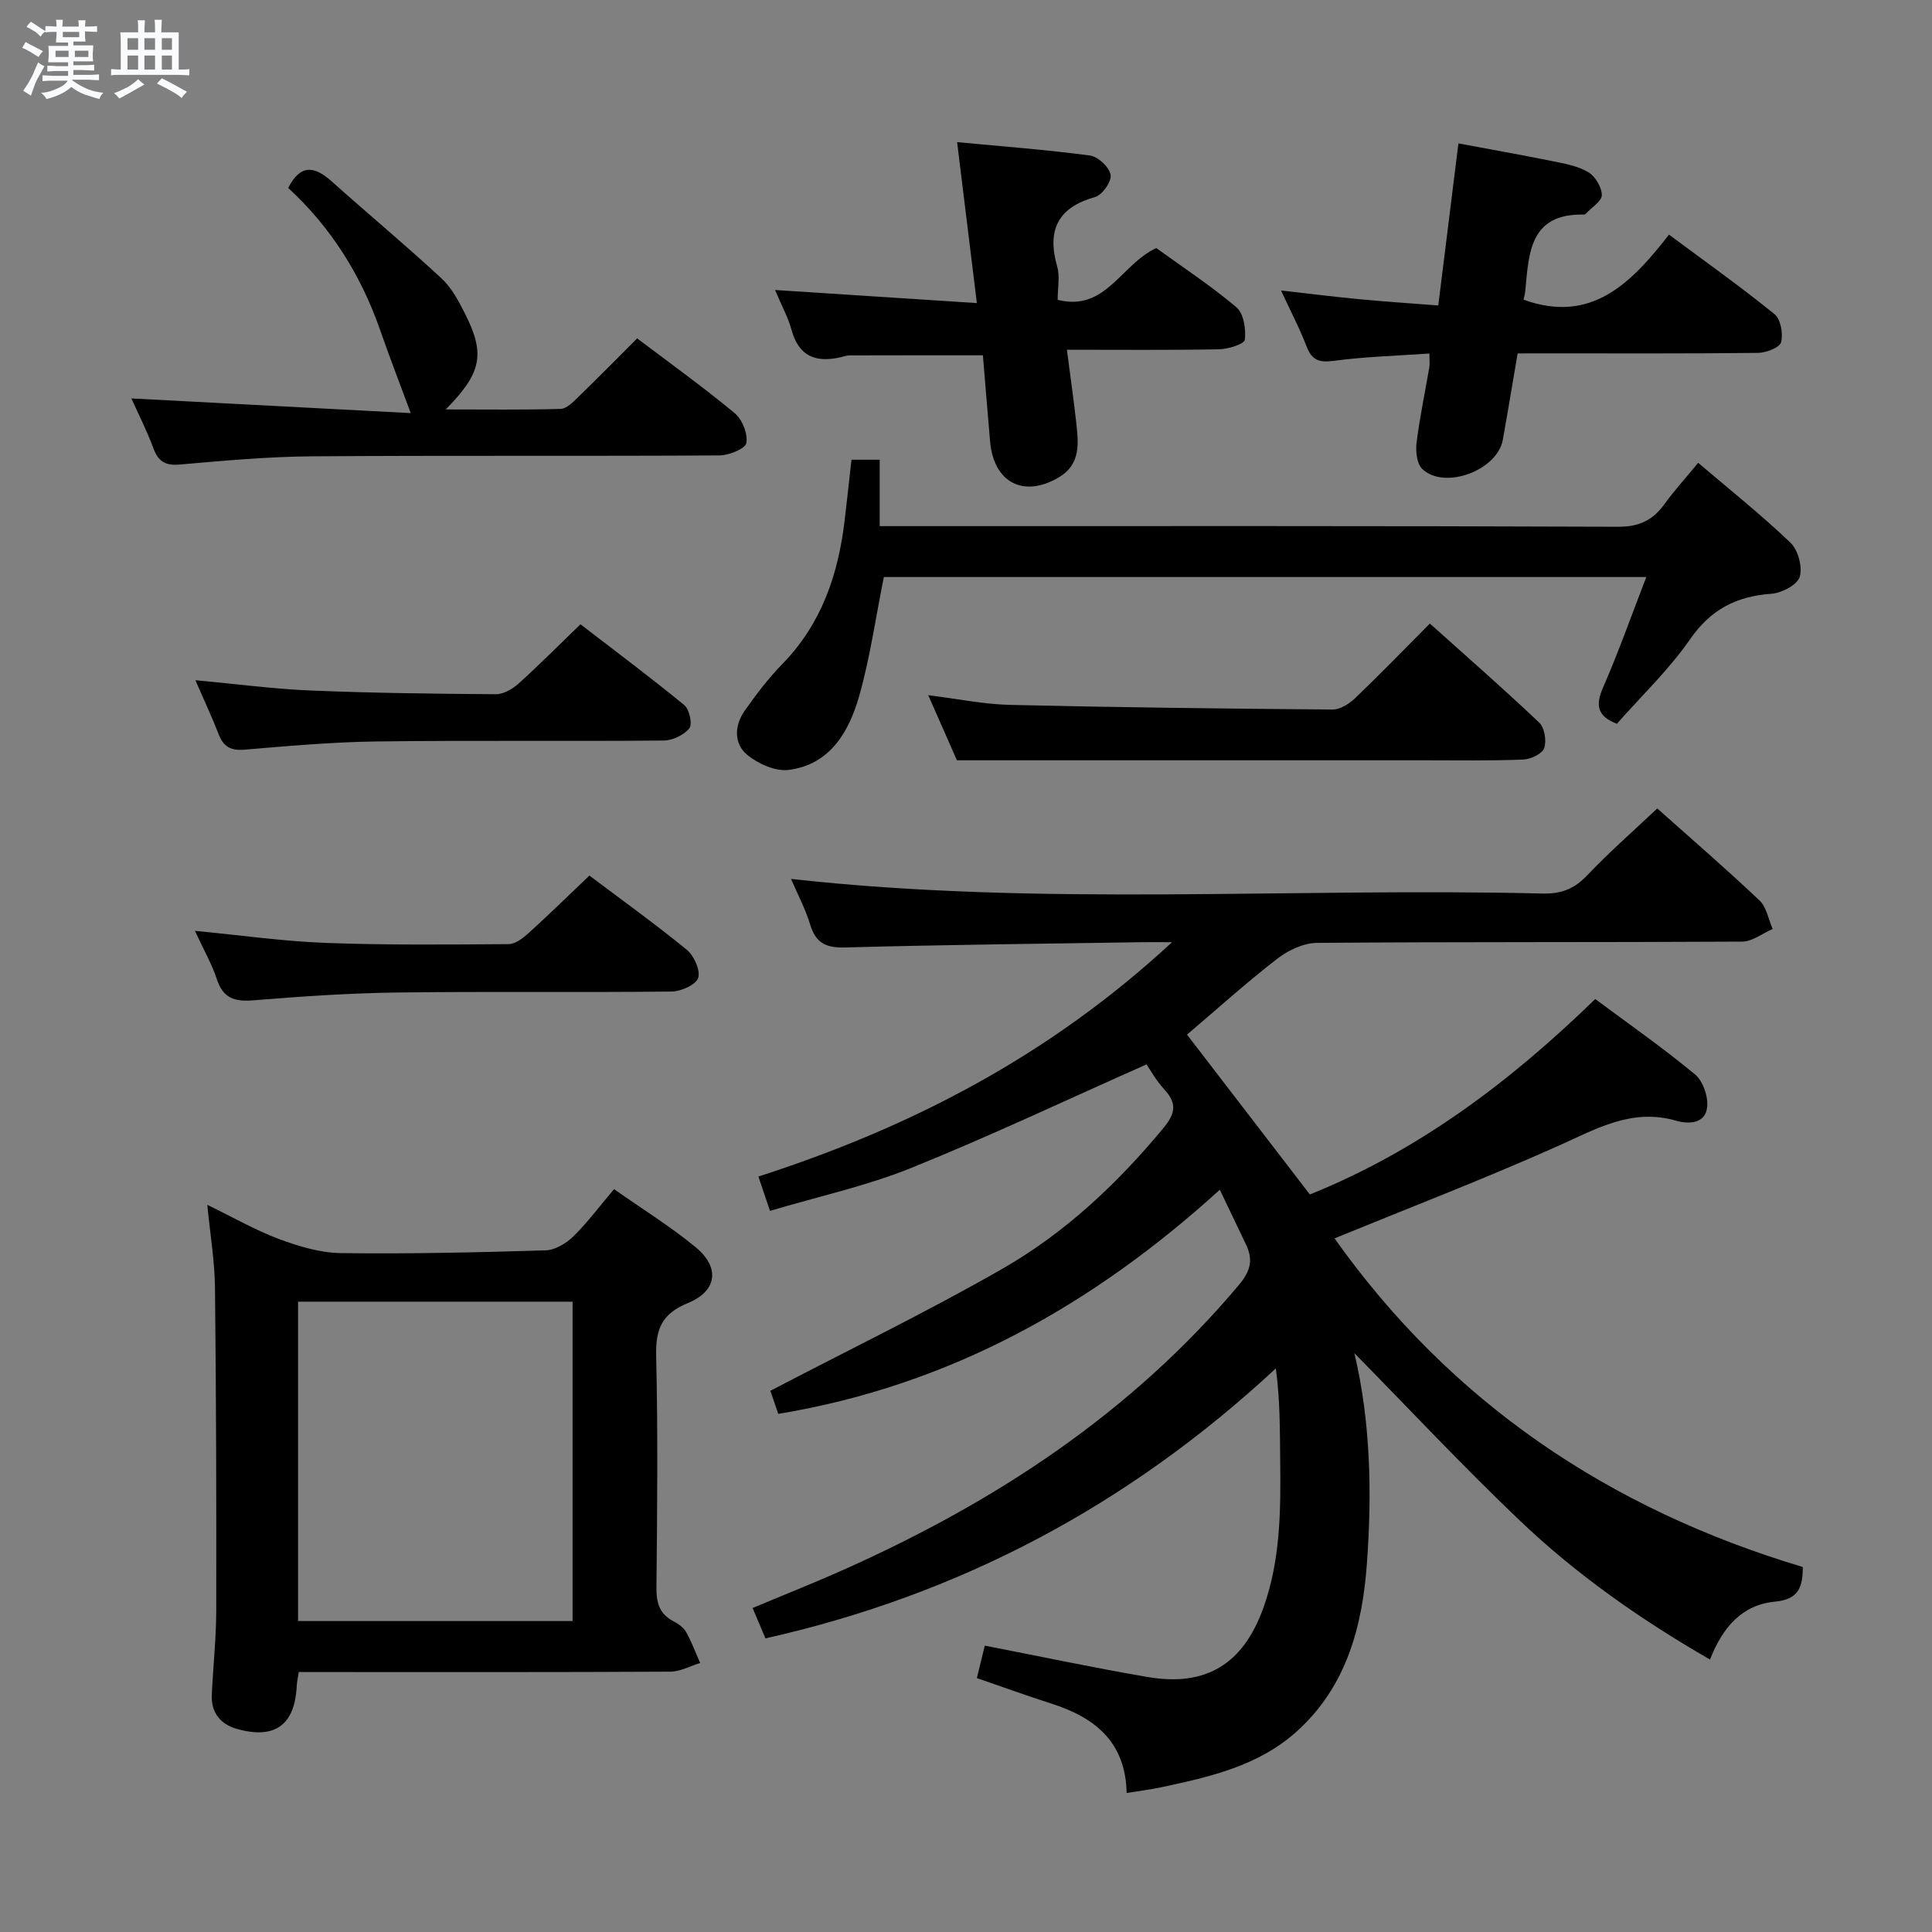 <svg enable-background="new 0 0 400 400" viewBox="0 0 400 400" xmlns="http://www.w3.org/2000/svg"><rect x="0" y="0" width="400" height="400" fill="#808080" stroke="none"/><path d="m6.8 9.5c.6.3 1.3.7 2.1 1.1-.4.4-.7.8-.9 1.2-.7-.4-1.3-.8-1.8-1.1s-1.1-.6-1.6-.8c.2-.4.5-.8.7-1.2.4.2.8.5 1.5.8zm.9 6.9c-.3.6-.5 1.1-.7 1.7s-.4 1.1-.6 1.7c-.6-.4-1.1-.7-1.6-1 .7-1 1.2-1.8 1.5-2.4.3-.5.6-1.1.8-1.7.3-.6.5-1.2.8-1.8.3.3.8.6 1.3.8-.7 1.3-1.2 2.2-1.5 2.7zm.1-11c.4.3 1 .7 1.7 1.1-.5.2-.8.6-1.1 1.1-.5-.6-1-1-1.4-1.2s-.9-.6-1.5-.8c.2-.4.5-.7.9-1.1.5.3.9.6 1.4.9zm10.5 13.1c1 .4 2 .6 3.1.7-.4.4-.7.8-.8 1.3-.9-.2-1.9-.6-3-.9-1-.4-2-.9-2.8-1.6-.5.4-1.1.9-1.9 1.3s-1.9.9-3.3 1.2c-.1-.3-.5-.8-1.1-1.3 1 0 2.1-.3 3.2-.8 1.2-.5 1.9-1 2.3-1.7h-3.2c-.4 0-1 0-2 .1v-1.2c1 0 1.7.1 2 .1h3.3v-1h-2.3c-.2 0-.9 0-2 .1v-1.2c1.2 0 1.9.1 2 .1h2.3v-.8h-4.1c0-.7.1-1.2.1-1.6 0-.5 0-1.1-.1-1.8h4.1v-.7h-2.5c0-.6.1-1.1.1-1.6v-.6h-.5c-.4 0-1 0-1.8.1v-1.3c1.2 0 1.9.1 2.1.1h.2c0-.3 0-.8-.1-1.4h1.4c0 .6-.1 1-.1 1.4h3.4c0-.4 0-.8-.1-1.3h1.5c0 .4-.1.9-.1 1.3.7 0 1.5 0 2.5-.1v1.2c-1 0-1.8-.1-2.5-.1v.6c0 .3 0 .8.1 1.5h-2.5v.8h4.1c0 .7-.1 1.3-.1 1.8s0 1 .1 1.5h-4.1v.8h1.4c.8 0 1.8 0 2.9-.1v1.2c-1 0-1.9-.1-2.8-.1h-1.5v1h3.2c.3 0 1 0 2.1-.1v1.2c-1.1 0-1.8-.1-2.1-.1h-3.4l-.1.1c1.4 1 2.4 1.5 3.4 1.9zm-4.1-6.7v-1.3h-2.7v1.3zm2.2-4.1v-1.1h-3.4v1.1zm1.9 4.1v-1.3h-2.8v1.3z" fill="#fafbfc"/><path d="m37 6.7v2.3 5.4c1 0 1.8 0 2.2-.1v1.3c-.6 0-1.5-.1-2.5-.1h-11.9c-.7 0-1.3 0-1.8.1v-1.3c.5 0 1.1.1 2 .1v-5.2c0-1 0-1.8-.1-2.5h3.7c0-1.3 0-2.1-.1-2.5h1.5c0 .4-.1 1.3-.1 2.5h2.2c0-1.2 0-2.1-.1-2.6h1.5c0 .4-.1 1.3-.1 2.6zm-12.3 13.7c-.3-.4-.7-.8-1.1-1.1 1.1-.4 2.1-.9 2.9-1.3.8-.5 1.5-1 2.1-1.6.4.4.9.8 1.3 1.1-2.5 1.4-4.2 2.4-5.2 2.9zm3.9-10.1v-2.4h-2.2v2.4zm0 4.1v-2.9h-2.2v2.9zm3.5-4.1v-2.4h-2.2v2.4zm0 4.1v-2.9h-2.2v2.9zm.4 2.9 1-1.1c.6.3 1.4.7 2.5 1.3s2 1.1 2.7 1.5c-.4.4-.8.8-1.1 1.3-.8-.8-2.5-1.7-5.1-3zm3.1-7v-2.4h-2.1v2.4zm0 4.1v-2.9h-2.1v2.9z" fill="#fafbfc"/><g fill="#000001"><path d="m242.66 195.07c-3.04 0-4.62-.02-6.2 0-20.48.32-40.96.53-61.42 1.09-3.99.11-6.12-.86-7.3-4.73-1-3.3-2.66-6.41-3.97-9.46 51.92 5.78 103.84 1.74 155.64 3.03 3.79.09 6.52-.95 9.16-3.73 4.56-4.8 9.56-9.18 14.55-13.89 6.83 6.09 14.14 12.41 21.15 19.03 1.47 1.39 1.85 3.91 2.74 5.92-2.11.91-4.21 2.61-6.32 2.62-29.33.17-58.66.03-87.98.26-2.78.02-5.98 1.51-8.25 3.27-6.43 4.97-12.47 10.43-18.7 15.73 8.48 11.03 16.85 21.93 25.43 33.09 22.54-9.06 41.53-23.39 59.09-40.46 6.97 5.18 14.03 10.12 20.64 15.59 1.66 1.37 2.77 4.59 2.53 6.79-.37 3.47-3.88 3.55-6.39 2.82-9.19-2.67-16.54 1.67-24.45 5.21-15.12 6.76-30.6 12.71-46.31 19.14 23.97 33.82 56.71 56.01 96.95 68.04-.02 4.02-.73 6.7-5.74 7.17-6.76.63-10.85 5.24-13.47 11.99-14.41-8.3-27.69-17.62-39.46-28.85-11.77-11.22-22.9-23.12-34.17-34.58 3.34 14.06 3.68 28.89 2.58 43.71-.96 12.99-4.25 25.3-14.43 34.53-7.98 7.24-18.09 9.49-28.21 11.65-2.23.47-4.5.74-7.09 1.17-.22-10.66-6.65-15.65-15.59-18.51-5.03-1.61-10-3.41-15.42-5.28.62-2.52 1.15-4.72 1.64-6.72 11.39 2.21 22.53 4.59 33.75 6.5 12.08 2.05 19.75-2.68 23.94-14.35 3.54-9.87 3.59-20.17 3.47-30.48-.07-6.24-.01-12.49-.9-19.07-30.48 28.33-65.41 46.86-105.67 55.9-.85-2.01-1.67-3.95-2.66-6.29 6.53-2.74 12.95-5.28 19.24-8.1 31.21-13.98 59.23-32.35 81.47-58.82 2.45-2.92 2.95-5.29 1.39-8.44-.29-.6-.57-1.2-.86-1.8-1.35-2.82-2.7-5.65-4.51-9.44-26.23 23.85-55.82 40.51-91.41 46.41-.59-1.71-1.31-3.8-1.65-4.78 16.36-8.54 32.5-16.36 48.02-25.25 12.93-7.4 23.77-17.58 33.33-29.11 2.45-2.96 2.94-5.09.24-8.01-1.76-1.9-3.04-4.26-3.7-5.21-16.66 7.39-32.55 14.92-48.82 21.48-9.18 3.7-19 5.83-29.14 8.85-.85-2.53-1.56-4.62-2.4-7.11 31.61-10.19 60.23-24.99 85.64-48.52z"/><path d="m61.85 346.17c-.2 1.36-.38 2.15-.42 2.96-.41 8.03-4.54 11.05-12.42 8.81-3.36-.96-5.33-3.37-5.16-7.03.26-5.81.91-11.62.92-17.42.04-22.32-.01-44.63-.26-66.95-.06-5.42-.98-10.82-1.59-17.09 5.34 2.59 9.93 5.24 14.83 7.07 4.08 1.52 8.51 2.86 12.81 2.92 14.14.19 28.28-.14 42.42-.57 1.96-.06 4.26-1.45 5.73-2.89 2.93-2.87 5.4-6.21 8.42-9.78 5.83 4.1 11.63 7.69 16.85 11.98 5.12 4.2 4.55 9.1-1.56 11.6-5.39 2.21-6.7 5.39-6.57 10.89.38 15.98.22 31.98.06 47.97-.03 3.14.57 5.47 3.47 7 1.01.53 2.12 1.28 2.65 2.22 1.16 2.04 1.97 4.28 2.93 6.44-2.06.63-4.12 1.79-6.18 1.8-23.65.13-47.31.08-70.96.08-1.81-.01-3.64-.01-5.97-.01zm-.14-10.55h56.84c0-22.28 0-44.17 0-66.12-19.12 0-37.85 0-56.84 0z"/><path d="m340.85 119.47c-53.49 0-105.9 0-157.86 0-1.7 8.46-2.85 16.69-5.1 24.61-2.1 7.38-5.98 14.19-14.57 15.32-2.75.36-6.37-1.25-8.63-3.13-2.81-2.33-2.64-6.09-.51-9.12 2.39-3.39 4.93-6.74 7.82-9.7 8.07-8.28 11.53-18.45 12.86-29.6.49-4.11.93-8.22 1.43-12.67h5.84v13.75h6.43c48.81 0 97.63-.07 146.44.13 4.38.02 7.17-1.34 9.59-4.67 2.05-2.82 4.41-5.42 7-8.57 6.45 5.5 13.04 10.74 19.1 16.53 1.58 1.51 2.54 5.04 1.92 7.08-.5 1.66-3.72 3.35-5.84 3.5-7.23.52-12.55 3.21-16.85 9.41-4.41 6.36-10.14 11.8-15.16 17.51-4.08-1.57-4.47-3.84-2.87-7.5 3.18-7.25 5.81-14.74 8.96-22.88z"/><path d="m314.21 73.17c-1.06 6.19-2.02 12.05-3.07 17.89-1.14 6.33-12.07 10.42-16.67 6.04-1.12-1.07-1.41-3.63-1.19-5.39.65-5.26 1.76-10.47 2.65-15.7.11-.63.01-1.3.01-2.82-6.71.47-13.27.65-19.74 1.51-3.02.4-4.56-.05-5.68-2.96-1.46-3.81-3.38-7.44-5.3-11.6 5.91.67 11.13 1.33 16.36 1.82 5.24.5 10.49.84 16.2 1.28 1.41-11.36 2.74-22.03 4.17-33.55 6.51 1.22 12.92 2.35 19.3 3.64 2.58.52 5.33 1 7.54 2.29 1.46.85 2.82 3.1 2.85 4.75.02 1.27-2.1 2.57-3.29 3.85-.1.11-.3.21-.45.2-11.26-.23-11.36 8.05-12.11 15.84-.06.65-.25 1.29-.35 1.79 14.07 5.07 22.32-3.47 30.11-13.47 7.61 5.66 14.91 10.83 21.84 16.46 1.29 1.04 1.83 4.08 1.36 5.82-.3 1.12-3.1 2.18-4.79 2.2-14.66.17-29.31.1-43.97.1-1.79.01-3.6.01-5.78.01z"/><path d="m202.25 62.75c-1.42-11.55-2.7-22.03-4.09-33.32 9.45.89 18.51 1.57 27.51 2.77 1.67.22 3.99 2.4 4.27 3.99.25 1.35-1.71 4.18-3.19 4.59-7.83 2.2-10.01 6.92-7.86 14.46.57 2 .09 4.29.09 6.84 9.99 2.49 13.03-7.3 20.41-10.72 5.26 3.8 11.2 7.71 16.6 12.26 1.5 1.27 2 4.52 1.74 6.72-.1.89-3.46 1.94-5.35 1.98-10.29.19-20.59.09-31.49.09.69 5.34 1.37 10.06 1.9 14.8.49 4.34 1.09 8.82-3.51 11.58-7.31 4.38-13.55 1.14-14.29-7.38-.53-6.1-1.02-12.2-1.49-17.85-9.47 0-18.52-.01-27.58.02-.65 0-1.3.25-1.95.4-5.06 1.14-8.59-.19-10.08-5.65-.73-2.67-2.11-5.15-3.43-8.29 14.07.9 27.52 1.78 41.79 2.71z"/><path d="m27.2 82.49c19.5 1.03 38.81 2.04 57.84 3.04-2.37-6.4-4.47-11.82-6.38-17.31-3.96-11.35-10.2-21.22-18.99-29.31 2.52-4.95 5.43-4.57 9-1.36 7.53 6.75 15.32 13.21 22.73 20.08 2.13 1.97 3.6 4.78 4.93 7.43 4.16 8.27 3.39 12.18-4.05 19.71 8.4 0 16.1.11 23.8-.11 1.22-.03 2.55-1.4 3.58-2.4 4.04-3.92 7.99-7.94 12.26-12.2 6.81 5.15 13.69 10.09 20.2 15.49 1.56 1.29 2.74 4.27 2.4 6.18-.21 1.18-3.59 2.55-5.56 2.56-28.14.17-56.29-.02-84.43.19-9.12.07-18.24.9-27.34 1.7-3.08.27-4.47-.73-5.48-3.49-1.3-3.53-3.04-6.93-4.51-10.2z"/><path d="m198.12 157.41c-1.48-3.35-3.58-8.13-5.94-13.48 6.12.76 11.49 1.88 16.88 2.01 22.28.52 44.56.78 66.84.96 1.54.01 3.4-1.15 4.6-2.29 5.15-4.92 10.1-10.04 15.54-15.51 7.69 6.9 15.31 13.55 22.63 20.5 1.12 1.06 1.57 3.8 1.03 5.31-.43 1.19-2.81 2.29-4.37 2.35-6.81.27-13.64.15-20.47.15-20.8.01-41.61 0-62.41 0-11.12 0-22.23 0-34.33 0z"/><path d="m40.36 192.72c9.66.93 18.36 2.17 27.09 2.5 12.62.47 25.26.34 37.89.25 1.39-.01 2.97-1.27 4.13-2.31 4.18-3.79 8.21-7.74 12.56-11.88 6.47 4.87 13.47 9.9 20.14 15.34 1.51 1.23 2.88 4.25 2.38 5.84-.45 1.42-3.55 2.81-5.5 2.83-18.96.21-37.92-.05-56.88.2-9.93.13-19.87.81-29.78 1.62-3.88.32-6.22-.48-7.5-4.4-1.02-3.11-2.69-6-4.53-9.99z"/><path d="m40.45 140.83c8.61.8 16.18 1.81 23.78 2.13 12.8.53 25.62.68 38.43.77 1.57.01 3.44-1.07 4.68-2.18 4.2-3.78 8.19-7.81 12.84-12.3 6.95 5.35 14.35 10.88 21.49 16.73 1.06.87 1.73 3.95 1.05 4.8-1.11 1.4-3.46 2.52-5.29 2.54-19.83.18-39.66-.06-59.48.19-9.12.12-18.24.94-27.35 1.7-2.82.24-4.32-.61-5.32-3.17-1.37-3.54-2.99-6.97-4.83-11.21z"/></g></svg>